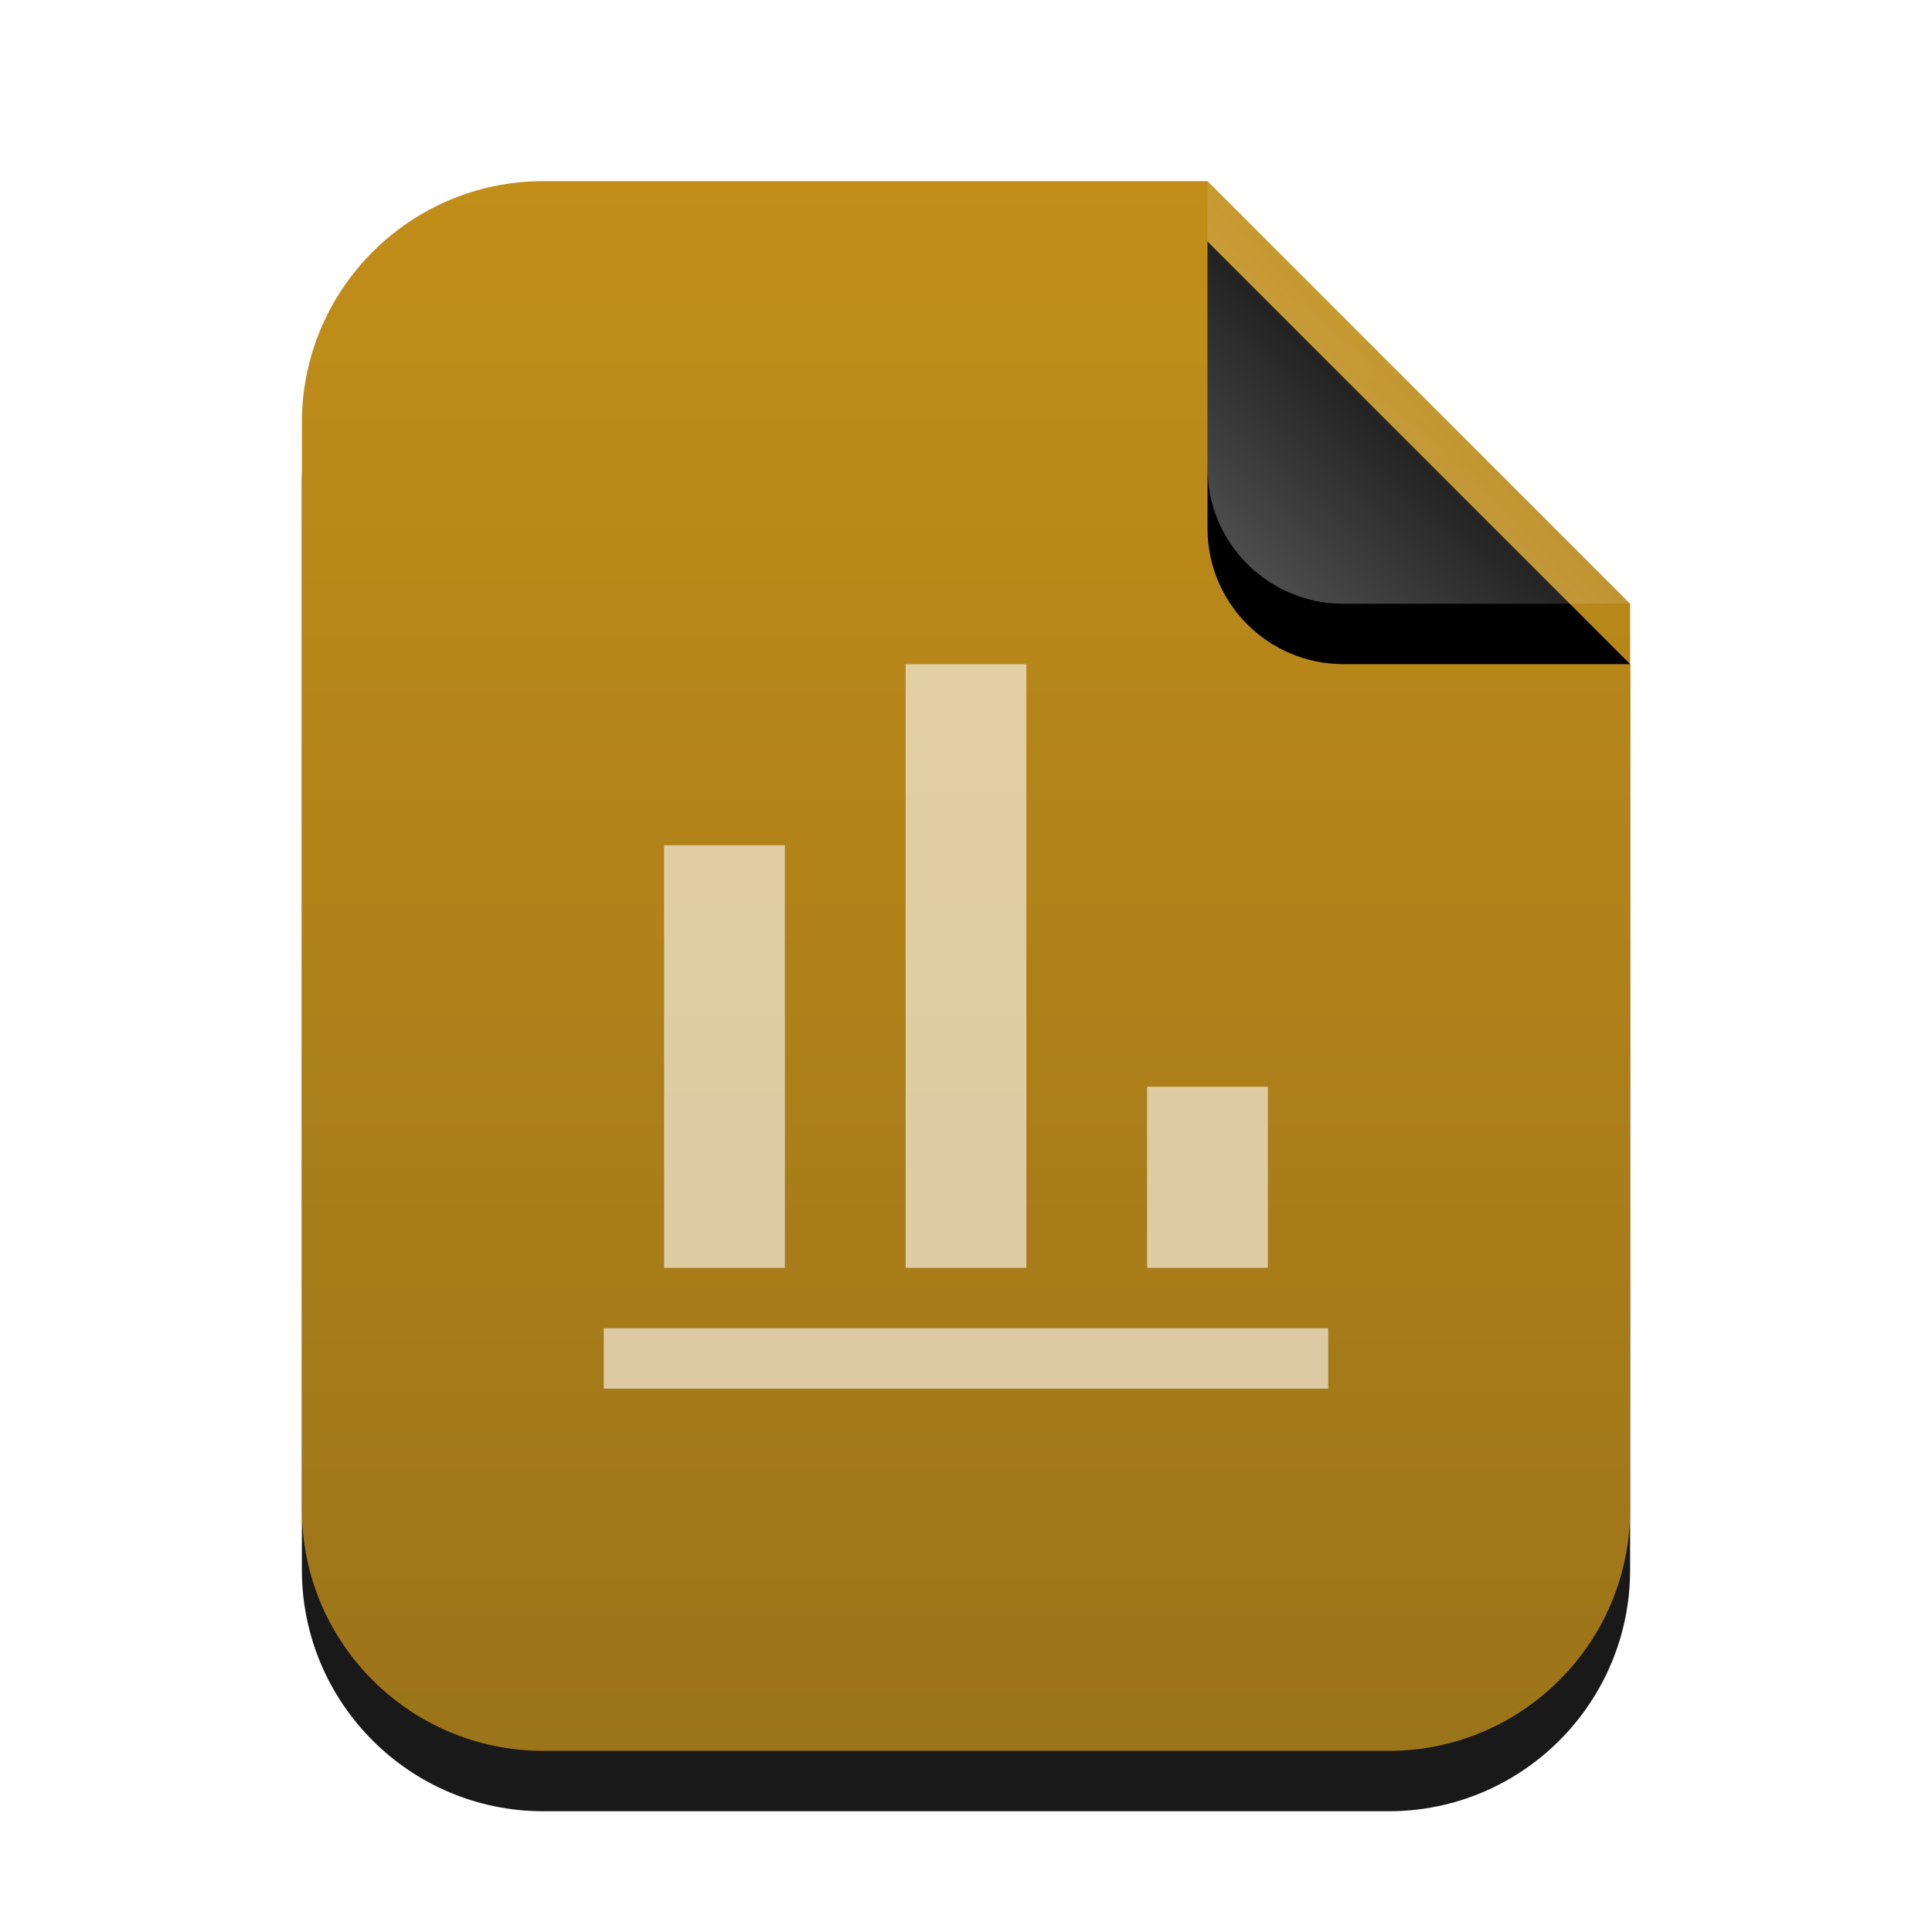 <svg xmlns="http://www.w3.org/2000/svg" xmlns:xlink="http://www.w3.org/1999/xlink" width="32" height="32" viewBox="0 0 32 32">
  <defs>
    <linearGradient id="application-vnd.sun.xml.impress.template-c" x1="50%" x2="50%" y1="0%" y2="99.372%">
      <stop offset="0%" stop-color="#BB8200"/>
      <stop offset="100%" stop-color="#916500"/>
    </linearGradient>
    <path id="application-vnd.sun.xml.impress.template-b" d="M22,22 C22,24.209 20.209,26 18,26 L4,26 C1.791,26 2.705415e-16,24.209 0,22 L0,4 C-2.705415e-16,1.791 1.791,4.05812251e-16 4,0 L15,0 L22,7 L22,22 Z"/>
    <filter id="application-vnd.sun.xml.impress.template-a" width="131.8%" height="126.9%" x="-15.9%" y="-9.6%" filterUnits="objectBoundingBox">
      <feOffset dy="1" in="SourceAlpha" result="shadowOffsetOuter1"/>
      <feGaussianBlur in="shadowOffsetOuter1" result="shadowBlurOuter1" stdDeviation="1"/>
      <feColorMatrix in="shadowBlurOuter1" values="0 0 0 0 0.875   0 0 0 0 0.498   0 0 0 0 0.059  0 0 0 0.2 0"/>
    </filter>
    <linearGradient id="application-vnd.sun.xml.impress.template-f" x1="50%" x2="10.489%" y1="50%" y2="91.194%">
      <stop offset="0%" stop-color="#FFF" stop-opacity=".1"/>
      <stop offset="100%" stop-color="#FFF" stop-opacity=".3"/>
    </linearGradient>
    <path id="application-vnd.sun.xml.impress.template-e" d="M15,0 L22,7 L17.25,7 C16.007,7 15,5.993 15,4.75 L15,0 L15,0 Z"/>
    <filter id="application-vnd.sun.xml.impress.template-d" width="200%" height="200%" x="-50%" y="-35.7%" filterUnits="objectBoundingBox">
      <feOffset dy="1" in="SourceAlpha" result="shadowOffsetOuter1"/>
      <feGaussianBlur in="shadowOffsetOuter1" result="shadowBlurOuter1" stdDeviation="1"/>
      <feComposite in="shadowBlurOuter1" in2="SourceAlpha" operator="out" result="shadowBlurOuter1"/>
      <feColorMatrix in="shadowBlurOuter1" values="0 0 0 0 0   0 0 0 0 0   0 0 0 0 0  0 0 0 0.05 0"/>
    </filter>
  </defs>
  <g fill="none" fill-rule="evenodd">
    <g transform="translate(5 3)">
      <g opacity=".9">
        <use fill="#000" filter="url(#application-vnd.sun.xml.impress.template-a)" xlink:href="#application-vnd.sun.xml.impress.template-b"/>
        <use fill="url(#application-vnd.sun.xml.impress.template-c)" xlink:href="#application-vnd.sun.xml.impress.template-b"/>
      </g>
      <use fill="#000" filter="url(#application-vnd.sun.xml.impress.template-d)" xlink:href="#application-vnd.sun.xml.impress.template-e"/>
      <use fill="url(#application-vnd.sun.xml.impress.template-f)" xlink:href="#application-vnd.sun.xml.impress.template-e"/>
    </g>
    <path fill="#FFF" fill-opacity=".6" d="M15,11 L15,21 L17,21 L17,11 L15,11 Z M11,14 L11,21 L13,21 L13,14 L11,14 Z M19,18 L19,21 L21,21 L21,18 L19,18 Z M10,23 L22,23 L22,22 L10,22 L10,23 Z"/>
  </g>
</svg>
